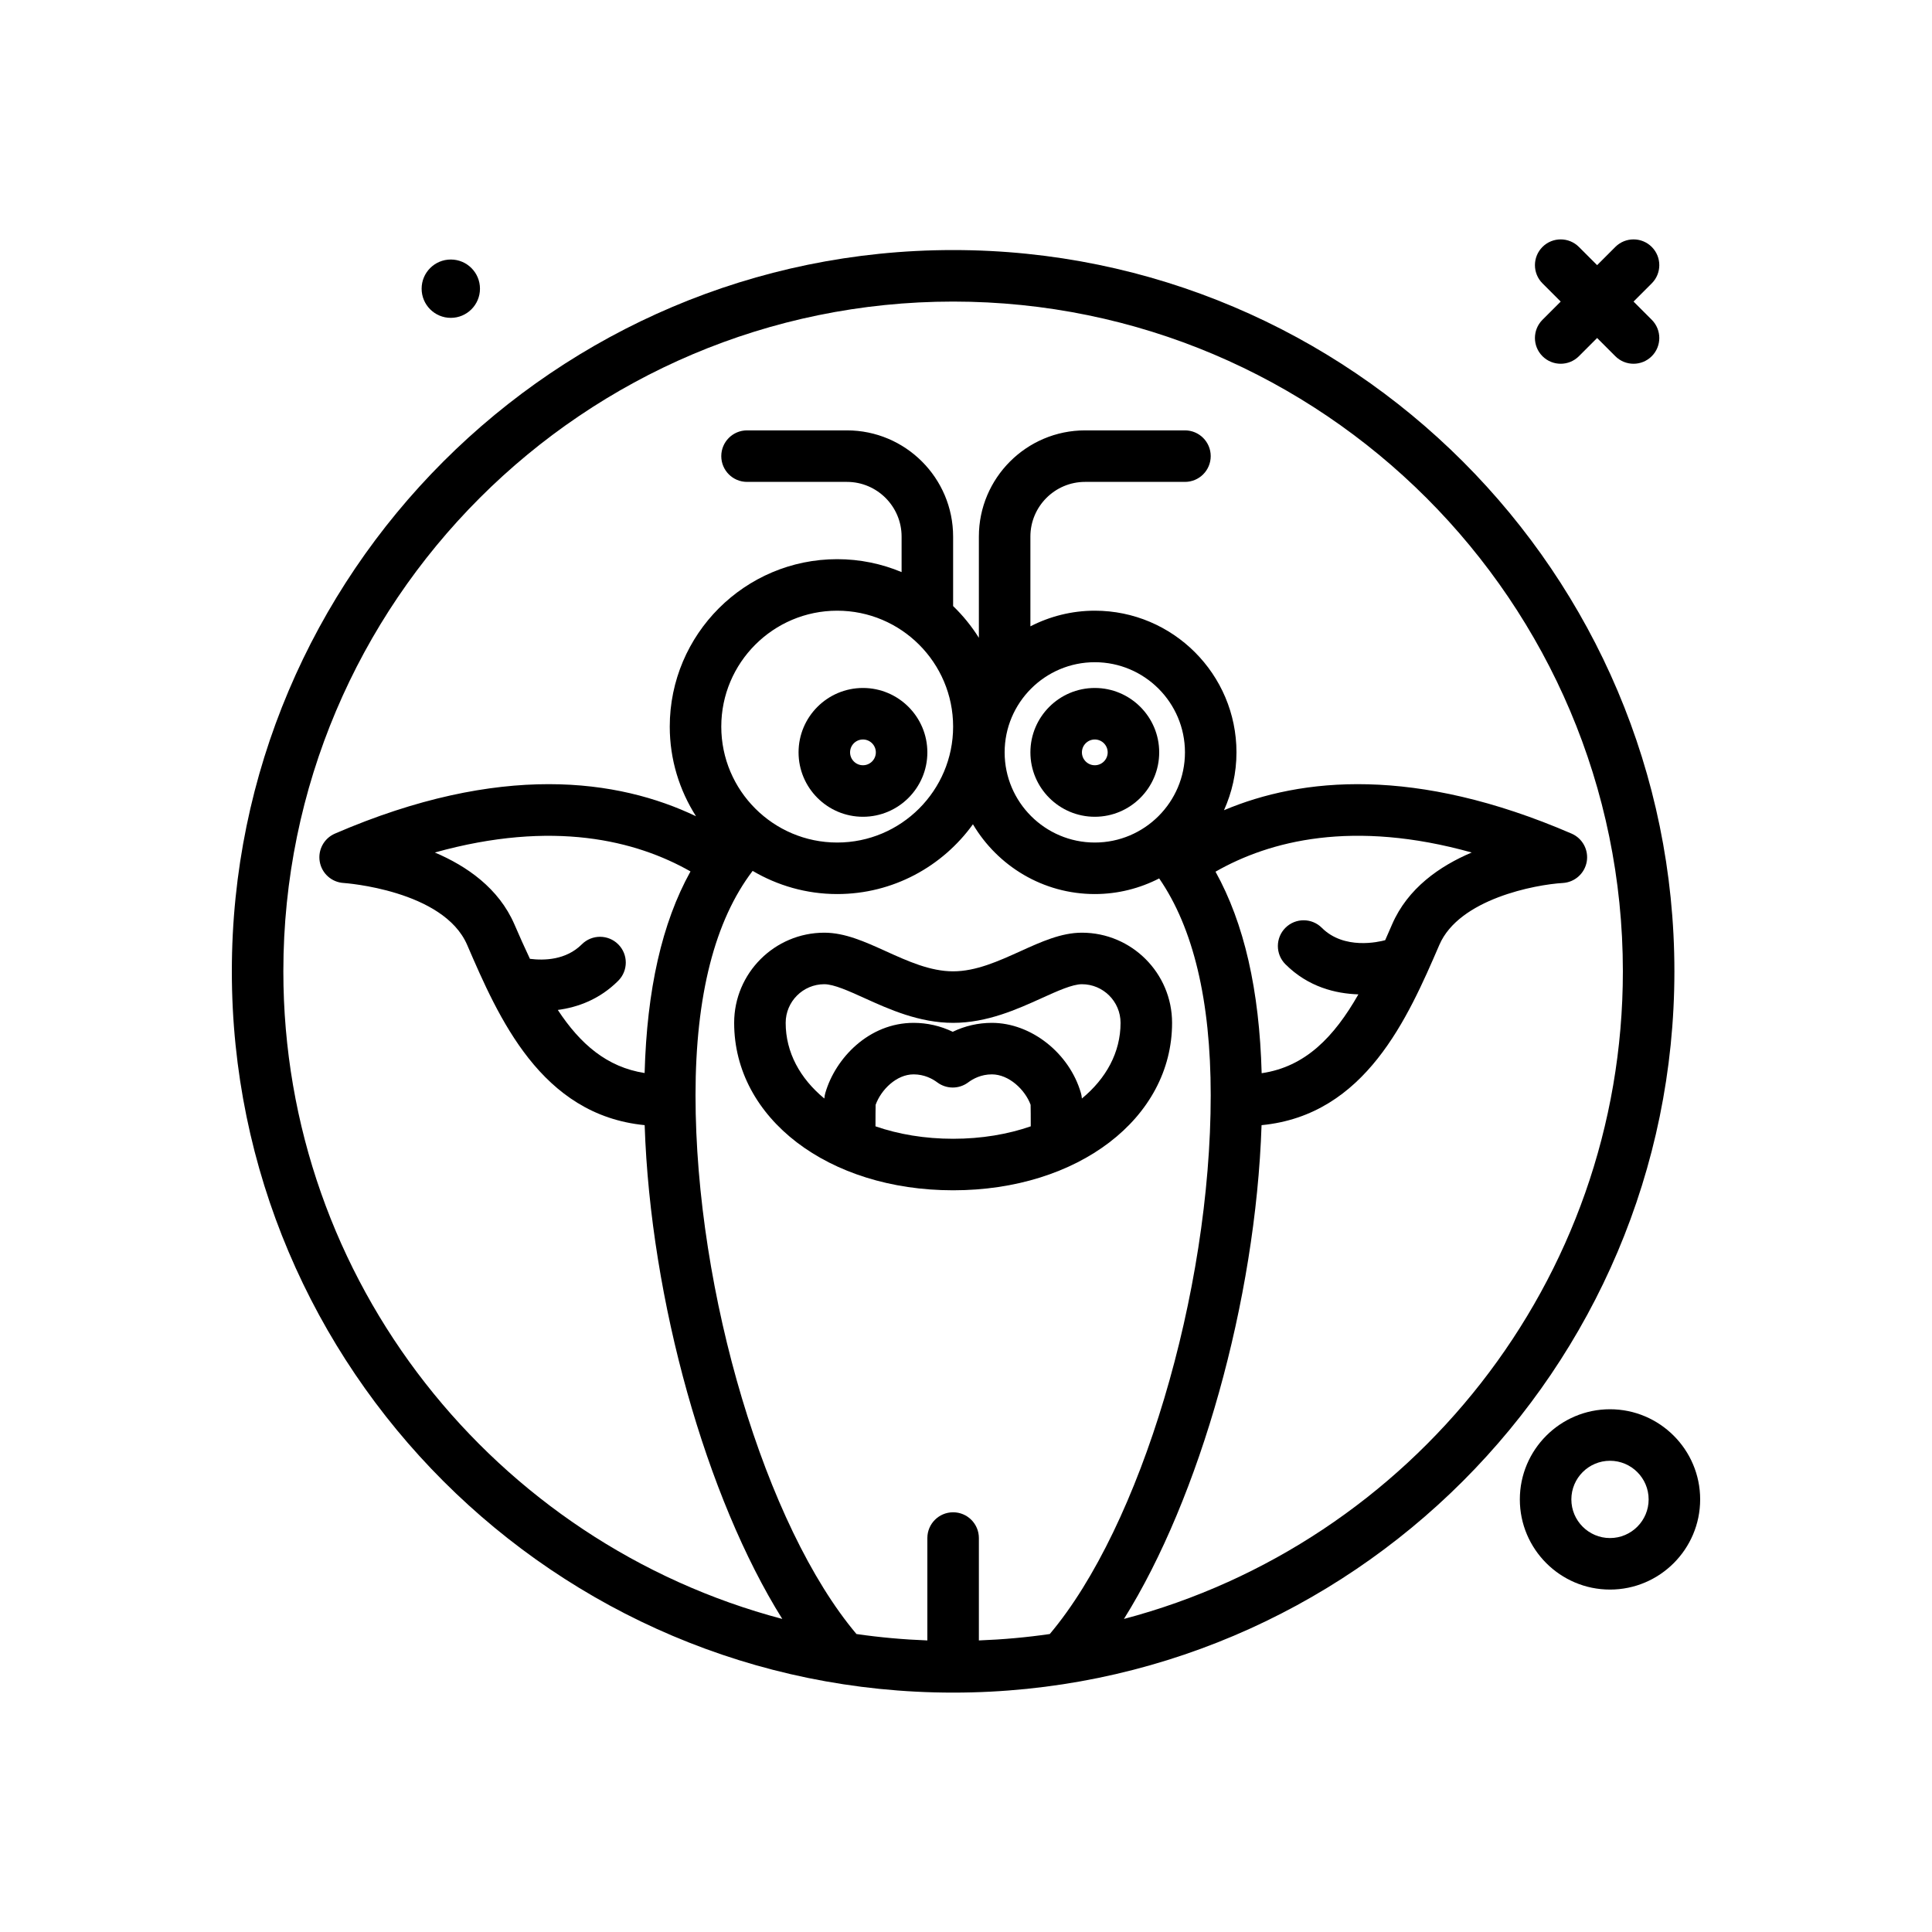 <svg id="monster29" enable-background="new 0 0 300 300" height="512" viewBox="0 0 300 300" width="512" xmlns="http://www.w3.org/2000/svg"><g><path d="m148 38.828c-61.758 0-112 50.242-112 112s50.242 112 112 112 112-50.242 112-112-50.242-112-112-112zm-47.904 127.79c-5.849-.905-10.003-4.506-13.48-9.795 3.073-.406 6.473-1.619 9.384-4.531 1.562-1.562 1.562-4.096 0-5.656-1.562-1.562-4.094-1.562-5.656 0-2.461 2.456-5.86 2.529-8.057 2.252-.808-1.709-1.604-3.49-2.404-5.342-2.43-5.623-7.402-9.066-12.363-11.17 18.401-5.129 31.27-1.851 39.7 2.937-4.447 8.01-6.768 18.394-7.124 31.305zm116.064-23.073c-.358.828-.714 1.644-1.07 2.446-.995.274-6.377 1.538-9.836-1.92-1.562-1.562-4.094-1.562-5.656 0s-1.562 4.094 0 5.656c3.542 3.542 7.81 4.566 11.332 4.677-3.782 6.628-8.243 11.254-15.02 12.243-.353-12.927-2.711-23.267-7.166-31.292 8.434-4.819 21.336-8.128 39.78-2.979-4.962 2.103-9.934 5.546-12.364 11.169zm-46.16-12.717c-7.719 0-14-6.281-14-14s6.281-14 14-14 14 6.281 14 14-6.281 14-14 14zm-22-18c0 9.926-8.074 18-18 18s-18-8.074-18-18 8.074-18 18-18 18 8.074 18 18zm-31.13 22.403c3.859 2.271 8.338 3.597 13.13 3.597 8.675 0 16.351-4.287 21.077-10.836 3.834 6.473 10.871 10.836 18.923 10.836 3.601 0 6.992-.886 9.996-2.427 5.294 7.677 8.004 18.954 8.004 33.657 0 30.689-10.911 66.985-24.991 83.672-3.613.525-7.287.854-11.009.996v-15.899c0-2.209-1.789-4-4-4s-4 1.791-4 4v15.899c-3.722-.142-7.396-.471-11.009-.996-14.08-16.687-24.991-52.982-24.991-83.671 0-15.469 3.004-27.134 8.87-34.828zm57.656 116.156c11.768-18.801 20.46-49.419 21.369-76.673 16.155-1.554 22.733-16.714 27.609-27.998 3.078-7.129 14.887-9.354 19.176-9.607 1.848-.111 3.383-1.477 3.707-3.301.32-1.824-.652-3.631-2.352-4.365-24.322-10.508-41.952-8.702-53.973-3.633 1.235-2.746 1.938-5.781 1.938-8.982 0-12.131-9.871-22-22-22-3.602 0-6.996.887-10 2.429v-13.939c0-4.682 3.809-8.49 8.492-8.49h15.508c2.211 0 4-1.791 4-4s-1.789-4-4-4h-15.508c-9.094 0-16.492 7.398-16.492 16.49v15.718c-1.134-1.802-2.473-3.457-4-4.926v-10.792c0-9.092-7.398-16.49-16.492-16.49h-15.508c-2.211 0-4 1.791-4 4s1.789 4 4 4h15.508c4.684 0 8.492 3.809 8.492 8.49v5.516c-3.081-1.289-6.458-2.006-10-2.006-14.336 0-26 11.664-26 26 0 5.122 1.509 9.888 4.076 13.918-12.016-5.744-30.288-8.439-56.069 2.697-1.703.736-2.676 2.545-2.352 4.371.324 1.828 1.863 3.191 3.715 3.295.152.008 15.492 1.1 19.168 9.607 4.868 11.273 11.437 26.418 27.566 27.995.908 27.254 9.601 57.874 21.369 76.676-44.537-11.757-77.473-52.379-77.473-100.559 0-57.346 46.652-104 104-104s104 46.654 104 104c0 48.18-32.936 88.802-77.474 100.559z"/><path d="m70 49.357c2.501 0 4.53-2.028 4.53-4.529 0-2.502-2.028-4.53-4.53-4.53s-4.53 2.028-4.53 4.53 2.029 4.529 4.53 4.529z"/><path d="m239.516 55.312c.781.781 1.805 1.172 2.828 1.172s2.047-.391 2.828-1.172l2.828-2.828 2.828 2.828c.781.781 1.805 1.172 2.828 1.172s2.047-.391 2.828-1.172c1.562-1.562 1.562-4.094 0-5.656l-2.828-2.828 2.828-2.828c1.562-1.562 1.562-4.094 0-5.656s-4.094-1.562-5.656 0l-2.828 2.828-2.828-2.828c-1.562-1.562-4.094-1.562-5.656 0s-1.562 4.094 0 5.656l2.828 2.828-2.828 2.828c-1.563 1.563-1.563 4.094 0 5.656z"/><path d="m250 218.828c-7.719 0-14 6.281-14 14s6.281 14 14 14 14-6.281 14-14-6.281-14-14-14zm0 20c-3.309 0-6-2.691-6-6s2.691-6 6-6 6 2.691 6 6-2.691 6-6 6z"/><path d="m148 184.828c19.383 0 34-11.178 34-26 0-7.719-6.281-14-14-14-3.207 0-6.297 1.4-9.57 2.885-3.379 1.531-6.871 3.115-10.43 3.115s-7.051-1.584-10.43-3.115c-3.273-1.484-6.363-2.885-9.57-2.885-7.719 0-14 6.281-14 14 0 14.822 14.617 26 34 26zm-12.055-9.932c0-1.465.006-2.705.023-3.346.848-2.34 3.234-4.723 5.895-4.723 1.66 0 2.922.68 3.684 1.25 1.422 1.059 3.367 1.059 4.789 0 .762-.57 2.02-1.25 3.68-1.25 2.645 0 5.152 2.373 6.016 4.723.017.66.023 1.895.023 3.346-3.567 1.233-7.643 1.932-12.055 1.932s-8.488-.698-12.055-1.932zm-7.945-22.068c1.48 0 3.805 1.055 6.266 2.17 3.766 1.707 8.449 3.83 13.734 3.83s9.969-2.123 13.734-3.83c2.461-1.115 4.785-2.17 6.266-2.17 3.309 0 6 2.691 6 6 0 4.575-2.231 8.641-6.007 11.751-.003-.043-.006-.082-.009-.114-.023-.254-.07-.504-.141-.748-1.797-6.207-7.742-10.889-13.828-10.889-2.121 0-4.18.475-6.074 1.387-1.895-.912-3.957-1.387-6.078-1.387-6.93 0-12.141 5.477-13.707 10.889-.07.244-.117.492-.141.746-.003.032-.006.072-.009.116-3.775-3.11-6.006-7.176-6.006-11.75 0-3.309 2.691-6.001 6-6.001z"/><path d="m124 116.828c0 5.514 4.484 10 10 10s10-4.486 10-10-4.484-10-10-10-10 4.486-10 10zm10-2c1.102 0 2 .896 2 2s-.898 2-2 2-2-.896-2-2 .898-2 2-2z"/><path d="m170 106.828c-5.516 0-10 4.486-10 10s4.484 10 10 10 10-4.486 10-10-4.484-10-10-10zm0 12c-1.102 0-2-.896-2-2s.898-2 2-2 2 .896 2 2-.898 2-2 2z"/></g></svg>
